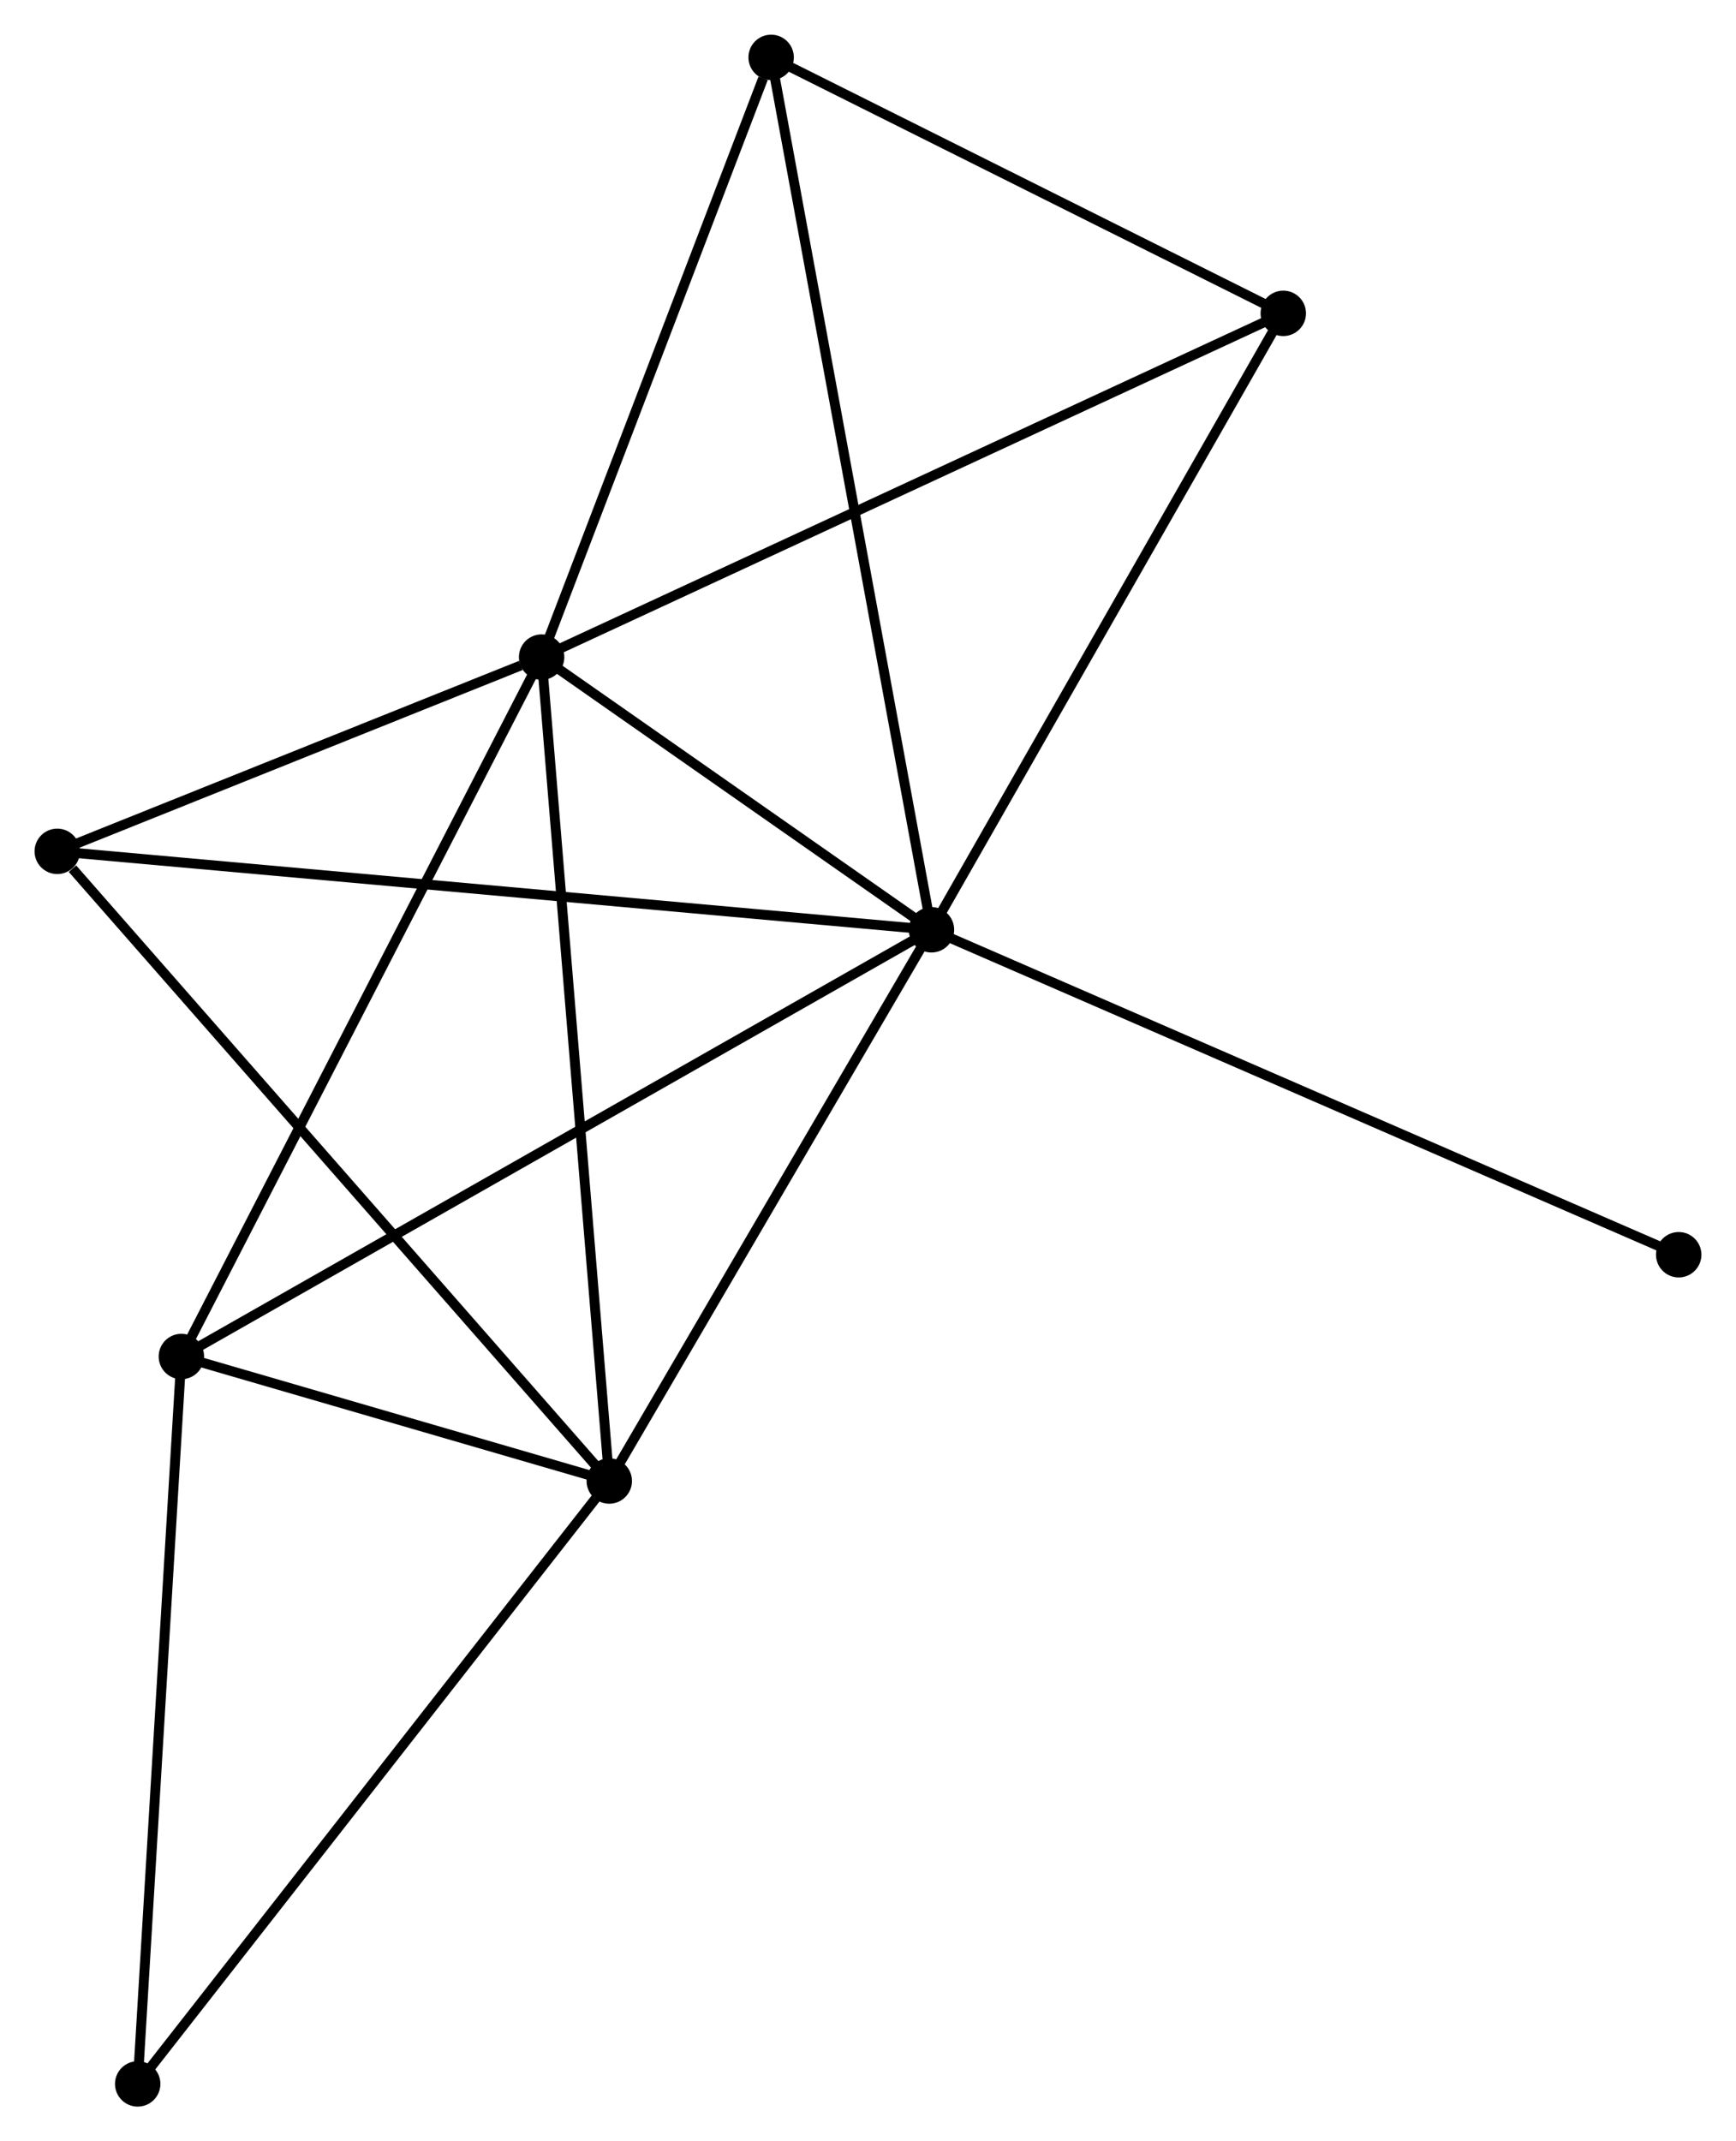 <?xml version="1.0" encoding="UTF-8" standalone="no"?>
<!DOCTYPE svg PUBLIC "-//W3C//DTD SVG 1.1//EN"
 "http://www.w3.org/Graphics/SVG/1.1/DTD/svg11.dtd">
<!-- Generated by graphviz version 2.36.0 (20140111.2315)
 -->
<!-- Title: %3 Pages: 1 -->
<svg width="176pt" height="217pt"
 viewBox="0.00 0.00 175.83 216.77" xmlns="http://www.w3.org/2000/svg" xmlns:xlink="http://www.w3.org/1999/xlink">
<g id="graph0" class="graph" transform="scale(1 1) rotate(0) translate(4 212.773)">
<title>%3</title>
<!-- 0 -->
<g id="node1" class="node"><title>0</title>
<ellipse fill="black" stroke="black" cx="90.345" cy="-118.648" rx="1.8" ry="1.8"/>
</g>
<!-- 1 -->
<g id="node2" class="node"><title>1</title>
<ellipse fill="black" stroke="black" cx="50.858" cy="-146.256" rx="1.8" ry="1.8"/>
</g>
<!-- 0&#45;&#45;1 -->
<g id="edge1" class="edge"><title>0&#45;&#45;1</title>
<path fill="none" stroke="black" d="M88.649,-119.834C82.153,-124.375 58.913,-140.624 52.504,-145.104"/>
</g>
<!-- 2 -->
<g id="node3" class="node"><title>2</title>
<ellipse fill="black" stroke="black" cx="57.71" cy="-62.84" rx="1.8" ry="1.8"/>
</g>
<!-- 0&#45;&#45;2 -->
<g id="edge2" class="edge"><title>0&#45;&#45;2</title>
<path fill="none" stroke="black" d="M89.26,-116.791C84.305,-108.318 63.866,-73.367 58.834,-64.761"/>
</g>
<!-- 3 -->
<g id="node4" class="node"><title>3</title>
<ellipse fill="black" stroke="black" cx="14.371" cy="-75.444" rx="1.8" ry="1.8"/>
</g>
<!-- 0&#45;&#45;3 -->
<g id="edge3" class="edge"><title>0&#45;&#45;3</title>
<path fill="none" stroke="black" d="M88.758,-117.745C78.871,-112.123 25.811,-81.949 15.949,-76.341"/>
</g>
<!-- 4 -->
<g id="node5" class="node"><title>4</title>
<ellipse fill="black" stroke="black" cx="125.977" cy="-181.058" rx="1.8" ry="1.8"/>
</g>
<!-- 0&#45;&#45;4 -->
<g id="edge4" class="edge"><title>0&#45;&#45;4</title>
<path fill="none" stroke="black" d="M91.373,-120.448C96.576,-129.562 119.96,-170.519 125.013,-179.369"/>
</g>
<!-- 5 -->
<g id="node6" class="node"><title>5</title>
<ellipse fill="black" stroke="black" cx="1.8" cy="-126.59" rx="1.8" ry="1.8"/>
</g>
<!-- 0&#45;&#45;5 -->
<g id="edge5" class="edge"><title>0&#45;&#45;5</title>
<path fill="none" stroke="black" d="M88.496,-118.813C76.973,-119.847 15.133,-125.394 3.639,-126.425"/>
</g>
<!-- 6 -->
<g id="node7" class="node"><title>6</title>
<ellipse fill="black" stroke="black" cx="74.104" cy="-206.973" rx="1.8" ry="1.8"/>
</g>
<!-- 0&#45;&#45;6 -->
<g id="edge6" class="edge"><title>0&#45;&#45;6</title>
<path fill="none" stroke="black" d="M90.006,-120.492C87.892,-131.987 76.549,-193.674 74.441,-205.139"/>
</g>
<!-- 8 -->
<g id="node8" class="node"><title>8</title>
<ellipse fill="black" stroke="black" cx="166.027" cy="-85.749" rx="1.8" ry="1.8"/>
</g>
<!-- 0&#45;&#45;8 -->
<g id="edge7" class="edge"><title>0&#45;&#45;8</title>
<path fill="none" stroke="black" d="M92.216,-117.834C102.687,-113.283 153.923,-91.01 164.222,-86.533"/>
</g>
<!-- 1&#45;&#45;2 -->
<g id="edge8" class="edge"><title>1&#45;&#45;2</title>
<path fill="none" stroke="black" d="M51.027,-144.194C51.975,-132.653 56.614,-76.182 57.547,-64.83"/>
</g>
<!-- 1&#45;&#45;3 -->
<g id="edge9" class="edge"><title>1&#45;&#45;3</title>
<path fill="none" stroke="black" d="M49.956,-144.505C44.908,-134.708 20.207,-86.77 15.242,-77.133"/>
</g>
<!-- 1&#45;&#45;4 -->
<g id="edge10" class="edge"><title>1&#45;&#45;4</title>
<path fill="none" stroke="black" d="M52.715,-147.116C63.108,-151.931 113.962,-175.492 124.185,-180.228"/>
</g>
<!-- 1&#45;&#45;5 -->
<g id="edge11" class="edge"><title>1&#45;&#45;5</title>
<path fill="none" stroke="black" d="M48.75,-145.411C40.681,-142.176 11.807,-130.601 3.845,-127.41"/>
</g>
<!-- 1&#45;&#45;6 -->
<g id="edge12" class="edge"><title>1&#45;&#45;6</title>
<path fill="none" stroke="black" d="M51.529,-148.007C54.864,-156.718 69.646,-195.331 73.29,-204.848"/>
</g>
<!-- 2&#45;&#45;3 -->
<g id="edge13" class="edge"><title>2&#45;&#45;3</title>
<path fill="none" stroke="black" d="M55.848,-63.382C48.719,-65.455 23.211,-72.873 16.178,-74.918"/>
</g>
<!-- 2&#45;&#45;5 -->
<g id="edge14" class="edge"><title>2&#45;&#45;5</title>
<path fill="none" stroke="black" d="M56.328,-64.416C48.66,-73.159 11.398,-115.646 3.339,-124.835"/>
</g>
<!-- 7 -->
<g id="node9" class="node"><title>7</title>
<ellipse fill="black" stroke="black" cx="9.947" cy="-1.8" rx="1.8" ry="1.8"/>
</g>
<!-- 2&#45;&#45;7 -->
<g id="edge15" class="edge"><title>2&#45;&#45;7</title>
<path fill="none" stroke="black" d="M56.53,-61.331C49.979,-52.96 18.146,-12.279 11.261,-3.48"/>
</g>
<!-- 3&#45;&#45;7 -->
<g id="edge16" class="edge"><title>3&#45;&#45;7</title>
<path fill="none" stroke="black" d="M14.262,-73.624C13.655,-63.523 10.706,-14.443 10.068,-3.827"/>
</g>
<!-- 4&#45;&#45;6 -->
<g id="edge17" class="edge"><title>4&#45;&#45;6</title>
<path fill="none" stroke="black" d="M124.251,-181.921C116.375,-185.855 83.888,-202.085 75.889,-206.081"/>
</g>
</g>
</svg>

